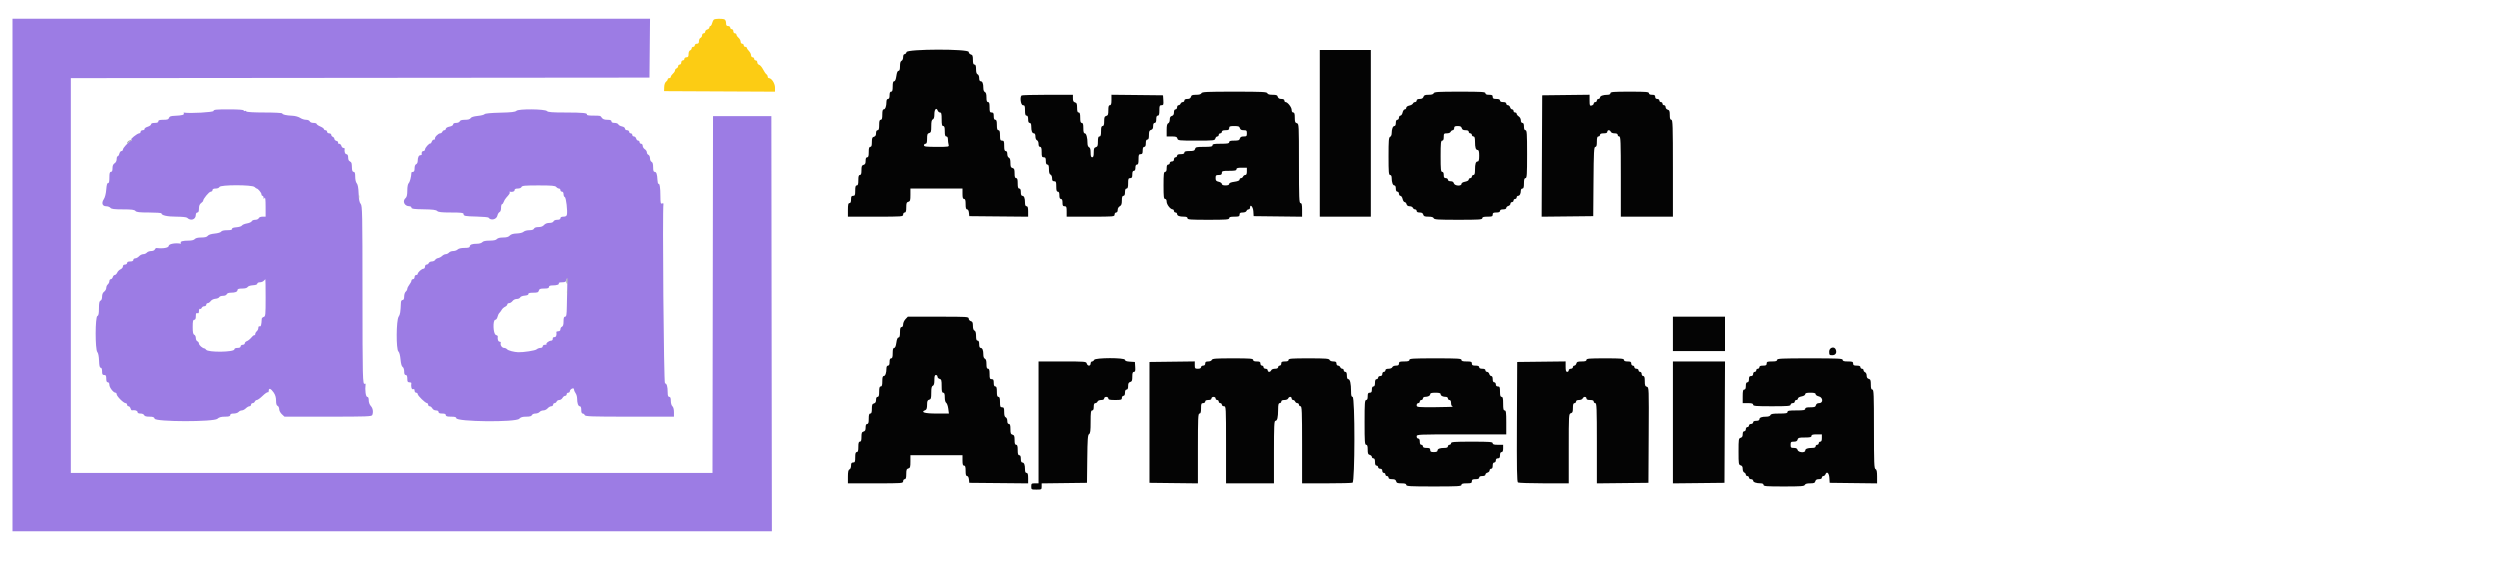<svg id="svg" version="1.1" xmlns="http://www.w3.org/2000/svg" xmlns:xlink="http://www.w3.org/1999/xlink" width="400" height="92.649" viewBox="0, 0, 400,92.649"><g id="svgg"><path id="path0" d="M2.000 44.000 L 2.000 85.000 62.750 85.000 L 123.501 85.000 123.459 51.792 L 123.417 18.583 118.750 18.583 L 114.083 18.583 114.041 47.125 L 113.999 75.667 62.666 75.667 L 11.333 75.667 11.333 44.084 L 11.333 12.501 57.625 12.459 L 103.917 12.417 103.961 7.708 L 104.005 3.000 53.003 3.000 L 2.000 3.000 2.000 44.000 M34.167 17.750 C 34.167 17.964,30.376 18.177,29.446 18.016 C 29.370 18.002,29.353 18.063,29.407 18.151 C 29.538 18.363,29.104 18.480,28.018 18.525 C 27.309 18.554,27.103 18.626,27.040 18.864 C 26.977 19.104,26.793 19.167,26.147 19.167 C 25.535 19.167,25.333 19.229,25.333 19.417 C 25.333 19.591,25.157 19.667,24.750 19.667 C 24.370 19.667,24.167 19.746,24.167 19.893 C 24.167 20.017,23.923 20.192,23.625 20.281 C 23.327 20.371,23.102 20.532,23.125 20.639 C 23.148 20.746,23.017 20.833,22.833 20.833 C 22.648 20.833,22.500 20.944,22.500 21.083 C 22.500 21.221,22.398 21.333,22.273 21.333 C 21.969 21.333,20.723 22.332,21.019 22.338 C 21.184 22.342,21.170 22.390,20.969 22.508 C 20.482 22.791,19.667 23.682,19.667 23.929 C 19.667 24.060,19.562 24.167,19.435 24.167 C 19.307 24.167,19.156 24.354,19.098 24.583 C 19.041 24.813,18.920 25.000,18.830 25.000 C 18.740 25.000,18.667 25.207,18.667 25.460 C 18.667 25.739,18.536 26.002,18.333 26.128 C 18.103 26.272,18.000 26.517,18.000 26.918 C 18.000 27.324,17.924 27.500,17.750 27.500 C 17.558 27.500,17.500 27.713,17.500 28.417 C 17.500 29.061,17.438 29.321,17.292 29.292 C 17.149 29.263,17.057 29.589,17.000 30.333 C 16.950 30.989,16.796 31.594,16.611 31.867 C 16.196 32.479,16.370 33.000,16.991 33.000 C 17.248 33.000,17.553 33.112,17.667 33.250 C 17.828 33.444,18.277 33.500,19.667 33.500 C 21.057 33.500,21.506 33.556,21.667 33.750 C 21.830 33.947,22.297 34.000,23.854 34.000 C 24.943 34.000,25.833 34.063,25.833 34.140 C 25.833 34.459,26.776 34.667,28.225 34.667 C 29.073 34.667,29.844 34.744,29.939 34.839 C 30.509 35.409,31.326 35.136,31.331 34.375 C 31.332 34.154,31.436 34.000,31.583 34.000 C 31.761 34.000,31.833 33.819,31.833 33.370 C 31.833 32.931,31.935 32.667,32.167 32.500 C 32.350 32.368,32.500 32.202,32.500 32.132 C 32.500 31.820,33.445 30.679,33.708 30.673 C 33.869 30.670,34.000 30.554,34.000 30.417 C 34.000 30.249,34.167 30.167,34.505 30.167 C 34.801 30.167,35.050 30.063,35.106 29.917 C 35.248 29.547,40.357 29.547,40.726 29.917 C 40.864 30.054,41.019 30.167,41.071 30.167 C 41.270 30.167,41.833 30.844,41.833 31.083 C 41.833 31.221,41.908 31.333,42.000 31.333 C 42.092 31.333,42.168 31.465,42.169 31.625 C 42.171 31.874,42.195 31.880,42.333 31.667 C 42.444 31.496,42.496 31.931,42.497 33.042 L 42.500 34.667 41.995 34.667 C 41.699 34.667,41.450 34.771,41.394 34.917 C 41.340 35.056,41.092 35.167,40.833 35.167 C 40.578 35.167,40.329 35.272,40.279 35.400 C 40.230 35.528,39.885 35.685,39.512 35.748 C 39.139 35.811,38.777 35.963,38.708 36.086 C 38.639 36.209,38.246 36.334,37.833 36.363 C 37.343 36.398,37.098 36.489,37.125 36.625 C 37.154 36.769,36.913 36.833,36.342 36.833 C 35.821 36.833,35.467 36.917,35.383 37.061 C 35.308 37.188,34.854 37.325,34.347 37.372 C 33.783 37.425,33.370 37.558,33.245 37.728 C 33.107 37.917,32.791 38.000,32.210 38.000 C 31.670 38.000,31.301 38.089,31.167 38.250 C 31.035 38.409,30.667 38.500,30.160 38.500 C 29.248 38.500,28.792 38.632,28.930 38.855 C 28.982 38.939,28.963 38.998,28.887 38.984 C 28.039 38.837,27.000 39.029,27.000 39.333 C 27.000 39.646,26.100 39.808,25.061 39.683 C 24.956 39.671,24.828 39.775,24.774 39.914 C 24.718 40.060,24.472 40.167,24.192 40.167 C 23.926 40.167,23.614 40.279,23.500 40.417 C 23.386 40.554,23.126 40.667,22.922 40.667 C 22.718 40.667,22.416 40.817,22.250 41.000 C 22.084 41.183,21.810 41.333,21.641 41.333 C 21.472 41.333,21.333 41.446,21.333 41.583 C 21.333 41.750,21.167 41.833,20.833 41.833 C 20.500 41.833,20.333 41.917,20.333 42.083 C 20.333 42.222,20.185 42.333,20.000 42.333 C 19.793 42.333,19.667 42.444,19.667 42.627 C 19.667 42.789,19.498 42.995,19.292 43.085 C 19.085 43.176,18.843 43.419,18.752 43.625 C 18.662 43.831,18.486 44.000,18.362 44.000 C 18.237 44.000,18.096 44.150,18.048 44.333 C 18.000 44.517,17.857 44.667,17.731 44.667 C 17.604 44.667,17.500 44.807,17.500 44.980 C 17.500 45.152,17.387 45.386,17.250 45.500 C 17.112 45.614,17.000 45.869,17.000 46.067 C 17.000 46.265,16.850 46.535,16.667 46.667 C 16.449 46.824,16.333 47.098,16.333 47.459 C 16.333 47.795,16.236 48.048,16.083 48.106 C 15.895 48.179,15.833 48.482,15.833 49.333 C 15.833 50.185,15.772 50.488,15.583 50.560 C 15.222 50.699,15.213 55.924,15.573 56.322 C 15.722 56.487,15.827 57.012,15.850 57.710 C 15.876 58.521,15.948 58.833,16.110 58.833 C 16.254 58.833,16.333 59.040,16.333 59.417 C 16.333 59.889,16.397 60.000,16.667 60.000 C 16.937 60.000,17.000 60.111,17.000 60.583 C 17.000 60.991,17.075 61.167,17.250 61.167 C 17.404 61.167,17.500 61.323,17.500 61.575 C 17.500 61.999,18.148 62.833,18.477 62.833 C 18.582 62.833,18.667 62.943,18.667 63.078 C 18.667 63.395,19.771 64.500,20.089 64.500 C 20.223 64.500,20.333 64.612,20.333 64.750 C 20.333 64.887,20.437 65.000,20.564 65.000 C 20.691 65.000,20.834 65.152,20.883 65.338 C 20.932 65.524,21.034 65.665,21.111 65.652 C 21.570 65.571,22.000 65.699,22.000 65.917 C 22.000 66.081,22.165 66.167,22.482 66.167 C 22.757 66.167,23.006 66.274,23.060 66.417 C 23.126 66.587,23.393 66.667,23.900 66.667 C 24.491 66.667,24.665 66.734,24.747 66.991 C 24.911 67.506,34.238 67.519,34.790 67.004 C 35.055 66.758,35.380 66.667,35.993 66.667 C 36.629 66.667,36.833 66.606,36.833 66.417 C 36.833 66.244,37.007 66.167,37.396 66.167 C 37.706 66.167,38.053 66.054,38.167 65.917 C 38.281 65.779,38.515 65.667,38.687 65.667 C 38.859 65.667,39.150 65.517,39.333 65.333 C 39.517 65.150,39.779 65.000,39.917 65.000 C 40.054 65.000,40.167 64.887,40.167 64.750 C 40.167 64.612,40.282 64.500,40.422 64.500 C 40.562 64.500,40.720 64.388,40.773 64.250 C 40.826 64.113,40.973 64.000,41.101 64.000 C 41.229 64.000,41.641 63.701,42.018 63.335 C 42.395 62.969,42.770 62.711,42.852 62.761 C 42.933 62.812,43.000 62.699,43.000 62.510 C 43.000 62.029,43.331 62.152,43.783 62.799 C 44.045 63.174,44.167 63.586,44.167 64.096 C 44.167 64.607,44.246 64.874,44.417 64.940 C 44.554 64.992,44.667 65.225,44.667 65.457 C 44.667 65.695,44.852 66.050,45.092 66.273 L 45.517 66.667 52.491 66.667 C 58.696 66.667,59.475 66.638,59.566 66.403 C 59.759 65.900,59.665 65.317,59.333 64.962 C 59.139 64.753,59.000 64.373,59.000 64.052 C 59.000 63.672,58.922 63.500,58.750 63.500 C 58.521 63.500,58.374 62.380,58.491 61.525 C 58.508 61.401,58.450 61.344,58.362 61.399 C 58.028 61.605,58.003 60.628,57.998 46.958 C 57.993 34.057,57.970 32.910,57.712 32.625 C 57.509 32.401,57.418 31.941,57.381 30.960 C 57.346 30.055,57.247 29.514,57.081 29.331 C 56.936 29.171,56.833 28.734,56.833 28.279 C 56.833 27.698,56.770 27.500,56.583 27.500 C 56.413 27.500,56.327 27.315,56.313 26.917 C 56.281 26.040,56.270 26.000,56.000 25.833 C 55.749 25.678,55.726 25.617,55.688 25.000 C 55.676 24.817,55.554 24.667,55.417 24.667 C 55.202 24.667,55.074 24.251,55.147 23.792 C 55.158 23.723,55.063 23.667,54.936 23.667 C 54.809 23.667,54.666 23.517,54.618 23.333 C 54.570 23.150,54.407 23.000,54.256 23.000 C 54.103 23.000,54.029 22.921,54.090 22.822 C 54.151 22.724,54.043 22.603,53.850 22.553 C 53.658 22.502,53.500 22.355,53.500 22.225 C 53.500 22.096,53.387 21.946,53.250 21.894 C 53.112 21.841,53.000 21.693,53.000 21.566 C 53.000 21.438,52.850 21.333,52.667 21.333 C 52.481 21.333,52.333 21.222,52.333 21.083 C 52.333 20.946,52.221 20.833,52.083 20.833 C 51.946 20.833,51.833 20.755,51.833 20.658 C 51.833 20.562,51.571 20.373,51.250 20.239 C 50.929 20.105,50.667 19.922,50.667 19.831 C 50.667 19.741,50.439 19.667,50.161 19.667 C 49.866 19.667,49.616 19.563,49.560 19.417 C 49.505 19.272,49.255 19.167,48.966 19.167 C 48.692 19.167,48.269 19.030,48.026 18.864 C 47.782 18.697,47.246 18.544,46.833 18.524 C 45.792 18.474,45.167 18.335,45.167 18.153 C 45.167 18.066,43.952 18.000,42.343 18.000 C 40.610 18.000,39.479 17.935,39.415 17.831 C 39.357 17.737,39.240 17.704,39.155 17.757 C 39.070 17.810,39.000 17.774,39.000 17.677 C 39.000 17.560,38.173 17.500,36.583 17.500 C 34.546 17.500,34.167 17.539,34.167 17.750 M82.628 17.729 C 82.441 17.916,81.821 17.987,80.019 18.029 C 78.541 18.063,77.609 18.152,77.535 18.267 C 77.470 18.367,76.972 18.495,76.428 18.549 C 75.789 18.614,75.389 18.740,75.295 18.908 C 75.198 19.082,74.905 19.167,74.403 19.167 C 73.893 19.167,73.626 19.246,73.560 19.417 C 73.506 19.559,73.257 19.667,72.982 19.667 C 72.671 19.667,72.500 19.753,72.500 19.909 C 72.500 20.054,72.266 20.195,71.917 20.261 C 71.583 20.324,71.333 20.469,71.333 20.602 C 71.333 20.729,71.229 20.833,71.101 20.833 C 70.973 20.833,70.826 20.946,70.773 21.083 C 70.720 21.221,70.565 21.333,70.428 21.333 C 70.121 21.333,69.479 21.998,69.599 22.192 C 69.647 22.270,69.574 22.333,69.438 22.333 C 69.301 22.333,69.142 22.482,69.084 22.663 C 69.027 22.845,68.928 22.976,68.865 22.955 C 68.677 22.892,68.000 23.646,68.000 23.917 C 68.000 24.054,67.887 24.167,67.750 24.167 C 67.525 24.167,67.426 24.365,67.480 24.708 C 67.491 24.777,67.396 24.833,67.268 24.833 C 66.998 24.833,66.833 25.189,66.833 25.769 C 66.833 25.993,66.721 26.220,66.583 26.273 C 66.429 26.332,66.333 26.586,66.333 26.934 C 66.333 27.326,66.256 27.500,66.083 27.500 C 65.946 27.500,65.831 27.556,65.827 27.625 C 65.793 28.304,65.588 29.103,65.399 29.291 C 65.254 29.437,65.167 29.886,65.167 30.491 C 65.167 31.148,65.086 31.526,64.917 31.667 C 64.318 32.163,64.693 33.000,65.514 33.000 C 65.689 33.000,65.833 33.104,65.833 33.231 C 65.833 33.414,66.242 33.468,67.770 33.489 C 69.213 33.509,69.768 33.578,69.948 33.758 C 70.133 33.943,70.663 34.000,72.179 34.000 C 73.767 34.000,74.167 34.047,74.167 34.232 C 74.167 34.564,74.377 34.605,76.332 34.653 C 77.294 34.676,78.119 34.752,78.166 34.821 C 78.514 35.338,79.446 35.128,79.583 34.500 C 79.640 34.240,79.795 33.986,79.927 33.936 C 80.073 33.880,80.167 33.614,80.167 33.255 C 80.167 32.932,80.237 32.667,80.322 32.667 C 80.408 32.667,80.527 32.509,80.589 32.317 C 80.650 32.124,80.823 31.830,80.975 31.662 C 81.539 31.037,81.644 30.866,81.532 30.754 C 81.468 30.691,81.492 30.654,81.583 30.673 C 82.004 30.757,82.333 30.645,82.333 30.417 C 82.333 30.249,82.501 30.167,82.839 30.167 C 83.134 30.167,83.384 30.063,83.440 29.917 C 83.519 29.709,83.981 29.667,86.164 29.667 C 88.297 29.667,88.832 29.714,89.000 29.917 C 89.114 30.054,89.311 30.167,89.437 30.167 C 89.563 30.167,89.667 30.279,89.667 30.417 C 89.667 30.554,89.779 30.667,89.917 30.667 C 90.070 30.667,90.167 30.823,90.167 31.069 C 90.167 31.291,90.259 31.503,90.371 31.540 C 90.580 31.610,90.835 33.815,90.699 34.375 C 90.652 34.569,90.467 34.667,90.147 34.667 C 89.831 34.667,89.667 34.752,89.667 34.917 C 89.667 35.084,89.499 35.167,89.161 35.167 C 88.866 35.167,88.616 35.271,88.560 35.417 C 88.501 35.571,88.248 35.667,87.897 35.667 C 87.536 35.667,87.226 35.788,87.045 36.000 C 86.855 36.221,86.553 36.333,86.147 36.333 C 85.757 36.333,85.501 36.424,85.440 36.583 C 85.377 36.747,85.117 36.833,84.684 36.833 C 84.321 36.833,83.913 36.944,83.777 37.080 C 83.635 37.222,83.173 37.339,82.684 37.356 C 82.102 37.377,81.751 37.482,81.559 37.693 C 81.364 37.909,81.047 38.000,80.495 38.000 C 79.998 38.000,79.631 38.092,79.500 38.250 C 79.360 38.419,78.983 38.500,78.333 38.500 C 77.684 38.500,77.307 38.581,77.167 38.750 C 77.049 38.892,76.686 39.000,76.327 39.000 C 75.532 39.000,75.167 39.137,75.167 39.434 C 75.167 39.602,74.933 39.667,74.321 39.667 C 73.792 39.667,73.383 39.760,73.226 39.917 C 73.089 40.054,72.766 40.167,72.509 40.167 C 72.251 40.167,71.947 40.279,71.833 40.417 C 71.719 40.554,71.490 40.667,71.325 40.667 C 71.159 40.667,70.896 40.795,70.739 40.952 C 70.582 41.108,70.297 41.260,70.106 41.290 C 69.915 41.319,69.696 41.453,69.621 41.588 C 69.545 41.723,69.308 41.833,69.093 41.833 C 68.878 41.833,68.659 41.946,68.606 42.083 C 68.554 42.221,68.396 42.333,68.255 42.333 C 68.111 42.333,68.000 42.478,68.000 42.667 C 68.000 42.852,67.889 43.000,67.750 43.000 C 67.469 43.000,66.833 43.578,66.833 43.833 C 66.833 43.925,66.721 44.000,66.583 44.000 C 66.444 44.000,66.333 44.148,66.333 44.333 C 66.333 44.519,66.222 44.667,66.083 44.667 C 65.946 44.667,65.833 44.769,65.833 44.894 C 65.833 45.019,65.683 45.312,65.500 45.545 C 65.317 45.779,65.167 46.079,65.167 46.214 C 65.167 46.349,65.054 46.553,64.917 46.667 C 64.779 46.781,64.667 47.127,64.667 47.437 C 64.667 47.826,64.590 48.000,64.417 48.000 C 64.273 48.000,64.160 48.160,64.151 48.375 C 64.082 49.964,64.024 50.326,63.779 50.677 C 63.393 51.227,63.363 55.942,63.743 56.232 C 63.889 56.343,64.024 56.846,64.083 57.497 C 64.145 58.189,64.268 58.627,64.423 58.714 C 64.563 58.792,64.667 59.094,64.667 59.425 C 64.667 59.825,64.743 60.000,64.917 60.000 C 65.091 60.000,65.167 60.176,65.167 60.583 C 65.167 61.056,65.230 61.167,65.500 61.167 C 65.683 61.167,65.824 61.223,65.814 61.292 C 65.723 61.865,65.859 62.359,66.083 62.273 C 66.253 62.208,66.333 62.282,66.333 62.505 C 66.333 62.686,66.446 62.833,66.583 62.833 C 66.721 62.833,66.833 62.934,66.833 63.057 C 66.833 63.311,68.063 64.500,68.326 64.500 C 68.422 64.500,68.500 64.612,68.500 64.750 C 68.500 64.887,68.610 65.000,68.744 65.000 C 68.878 65.000,69.069 65.150,69.167 65.333 C 69.271 65.528,69.516 65.667,69.756 65.667 C 70.010 65.667,70.167 65.762,70.167 65.917 C 70.167 66.091,70.343 66.167,70.750 66.167 C 71.157 66.167,71.333 66.242,71.333 66.417 C 71.333 66.606,71.537 66.667,72.167 66.667 C 72.768 66.667,73.000 66.731,73.000 66.899 C 73.000 67.494,82.549 67.590,83.083 67.000 C 83.306 66.753,83.597 66.667,84.198 66.667 C 84.766 66.667,85.039 66.592,85.106 66.417 C 85.160 66.278,85.407 66.167,85.664 66.167 C 85.918 66.167,86.219 66.054,86.333 65.917 C 86.447 65.779,86.720 65.667,86.939 65.667 C 87.158 65.667,87.465 65.517,87.622 65.333 C 87.779 65.150,88.041 65.000,88.204 65.000 C 88.367 65.000,88.500 64.887,88.500 64.750 C 88.500 64.612,88.604 64.500,88.732 64.500 C 88.860 64.500,89.008 64.387,89.060 64.250 C 89.113 64.112,89.306 64.000,89.489 64.000 C 89.672 64.000,89.902 63.850,90.000 63.667 C 90.098 63.483,90.288 63.333,90.423 63.333 C 90.557 63.333,90.667 63.221,90.667 63.083 C 90.667 62.946,90.779 62.833,90.917 62.833 C 91.054 62.833,91.167 62.739,91.167 62.623 C 91.167 62.263,91.832 61.934,91.839 62.290 C 91.842 62.451,91.954 62.729,92.089 62.907 C 92.223 63.085,92.334 63.460,92.336 63.740 C 92.339 64.502,92.510 65.000,92.769 65.000 C 92.922 65.000,93.000 65.198,93.000 65.583 C 93.000 65.971,93.078 66.167,93.232 66.167 C 93.360 66.167,93.508 66.279,93.560 66.417 C 93.643 66.633,94.598 66.667,100.745 66.667 L 107.833 66.667 107.833 65.937 C 107.833 65.492,107.736 65.127,107.583 65.000 C 107.440 64.881,107.333 64.517,107.333 64.146 C 107.333 63.683,107.263 63.500,107.083 63.500 C 106.901 63.500,106.833 63.309,106.831 62.792 C 106.828 61.842,106.677 61.333,106.397 61.333 C 106.205 61.333,105.970 33.609,106.154 32.605 C 106.168 32.525,106.065 32.503,105.923 32.558 C 105.706 32.641,105.666 32.459,105.664 31.370 C 105.662 30.024,105.543 29.287,105.346 29.409 C 105.283 29.448,105.214 29.166,105.193 28.782 C 105.142 27.836,105.023 27.500,104.739 27.500 C 104.567 27.500,104.500 27.289,104.500 26.745 C 104.500 26.227,104.421 25.959,104.250 25.894 C 104.111 25.840,104.000 25.592,104.000 25.333 C 104.000 25.074,103.889 24.827,103.750 24.773 C 103.612 24.720,103.500 24.543,103.500 24.379 C 103.500 24.214,103.350 23.987,103.167 23.872 C 102.983 23.758,102.833 23.514,102.833 23.332 C 102.833 23.148,102.722 23.000,102.583 23.000 C 102.446 23.000,102.333 22.887,102.333 22.750 C 102.333 22.613,102.230 22.500,102.103 22.500 C 101.976 22.500,101.833 22.350,101.785 22.167 C 101.737 21.983,101.578 21.833,101.432 21.833 C 101.286 21.833,101.167 21.721,101.167 21.583 C 101.167 21.446,101.054 21.333,100.917 21.333 C 100.779 21.333,100.667 21.221,100.667 21.083 C 100.667 20.944,100.519 20.833,100.333 20.833 C 100.146 20.833,100.000 20.722,100.000 20.579 C 100.000 20.431,99.795 20.284,99.511 20.227 C 99.242 20.173,98.981 20.025,98.933 19.898 C 98.884 19.771,98.616 19.667,98.339 19.667 C 98.001 19.667,97.833 19.584,97.833 19.417 C 97.833 19.237,97.649 19.167,97.176 19.167 C 96.724 19.167,96.451 19.070,96.301 18.856 C 96.043 18.487,96.097 18.500,94.823 18.500 C 94.268 18.500,93.855 18.434,93.905 18.352 C 94.070 18.085,93.285 18.005,90.479 18.002 C 88.365 18.001,87.663 17.947,87.522 17.776 C 87.238 17.435,82.964 17.393,82.628 17.729 M90.759 45.958 C 90.738 46.760,90.709 48.148,90.694 49.042 C 90.672 50.363,90.620 50.667,90.417 50.667 C 90.231 50.667,90.167 50.862,90.167 51.422 C 90.167 51.939,90.088 52.207,89.917 52.273 C 89.779 52.326,89.667 52.511,89.667 52.684 C 89.667 52.889,89.549 53.000,89.333 53.000 C 89.150 53.000,89.009 53.056,89.020 53.125 C 89.098 53.620,88.968 53.960,88.708 53.940 C 88.525 53.925,88.425 54.025,88.440 54.208 C 88.453 54.375,88.346 54.502,88.190 54.505 C 87.844 54.512,87.303 54.914,87.447 55.058 C 87.507 55.118,87.393 55.167,87.194 55.167 C 86.985 55.167,86.833 55.271,86.833 55.417 C 86.833 55.562,86.682 55.667,86.471 55.667 C 86.272 55.667,85.991 55.773,85.846 55.903 C 85.636 56.092,83.745 56.385,82.917 56.357 C 82.261 56.335,81.307 56.085,81.149 55.895 C 81.044 55.769,80.821 55.667,80.652 55.667 C 80.314 55.667,80.002 55.203,80.120 54.875 C 80.161 54.760,80.076 54.667,79.931 54.667 C 79.704 54.667,79.576 54.279,79.644 53.802 C 79.653 53.739,79.511 53.640,79.330 53.582 C 78.898 53.445,78.820 51.167,79.247 51.167 C 79.383 51.167,79.542 50.960,79.600 50.708 C 79.659 50.456,79.791 50.173,79.895 50.079 C 79.999 49.986,80.164 49.761,80.264 49.579 C 80.363 49.398,80.607 49.176,80.805 49.085 C 81.004 48.995,81.167 48.826,81.167 48.710 C 81.167 48.595,81.300 48.500,81.463 48.500 C 81.626 48.500,81.868 48.350,82.000 48.167 C 82.137 47.976,82.431 47.833,82.686 47.833 C 82.931 47.833,83.172 47.726,83.223 47.594 C 83.275 47.459,83.591 47.332,83.949 47.302 C 84.347 47.269,84.568 47.172,84.542 47.042 C 84.513 46.898,84.752 46.833,85.314 46.833 C 85.988 46.833,86.143 46.776,86.215 46.500 C 86.286 46.228,86.442 46.167,87.068 46.167 C 87.637 46.167,87.833 46.103,87.833 45.917 C 87.833 45.743,88.008 45.667,88.403 45.667 C 89.099 45.667,89.530 45.516,89.406 45.316 C 89.355 45.234,89.588 45.167,89.922 45.167 C 90.391 45.167,90.551 45.090,90.618 44.833 C 90.771 44.251,90.797 44.463,90.759 45.958 M42.500 47.647 C 42.500 50.397,42.476 50.634,42.194 50.708 C 42.026 50.752,41.884 50.892,41.878 51.019 C 41.833 51.978,41.747 52.290,41.549 52.214 C 41.417 52.163,41.333 52.259,41.333 52.462 C 41.333 52.644,41.221 52.886,41.083 53.000 C 40.946 53.114,40.833 53.323,40.833 53.465 C 40.833 53.606,40.787 53.676,40.731 53.620 C 40.675 53.564,40.447 53.735,40.224 54.000 C 40.001 54.265,39.672 54.529,39.493 54.586 C 39.313 54.643,39.167 54.797,39.167 54.928 C 39.167 55.059,39.017 55.167,38.833 55.167 C 38.648 55.167,38.500 55.278,38.500 55.417 C 38.500 55.583,38.333 55.667,38.000 55.667 C 37.689 55.667,37.500 55.753,37.500 55.894 C 37.500 56.358,33.253 56.410,32.969 55.950 C 32.901 55.840,32.787 55.747,32.714 55.744 C 32.407 55.730,31.833 55.231,31.833 54.978 C 31.833 54.826,31.721 54.659,31.583 54.606 C 31.446 54.554,31.333 54.318,31.333 54.083 C 31.333 53.848,31.221 53.613,31.083 53.560 C 30.895 53.488,30.833 53.183,30.833 52.316 C 30.833 51.405,30.885 51.167,31.083 51.167 C 31.258 51.167,31.333 50.991,31.333 50.589 C 31.333 50.143,31.391 50.032,31.583 50.106 C 31.767 50.177,31.833 50.084,31.833 49.758 C 31.833 49.502,31.905 49.358,32.001 49.417 C 32.093 49.474,32.214 49.404,32.269 49.261 C 32.324 49.117,32.511 49.000,32.684 49.000 C 32.858 49.000,33.000 48.887,33.000 48.750 C 33.000 48.612,33.108 48.500,33.241 48.500 C 33.373 48.500,33.585 48.352,33.711 48.172 C 33.842 47.985,34.168 47.826,34.466 47.803 C 34.755 47.781,35.028 47.666,35.074 47.548 C 35.119 47.430,35.386 47.333,35.667 47.333 C 35.967 47.333,36.217 47.230,36.273 47.083 C 36.332 46.931,36.584 46.833,36.921 46.833 C 37.638 46.833,38.000 46.688,38.000 46.399 C 38.000 46.235,38.219 46.167,38.742 46.167 C 39.215 46.167,39.532 46.080,39.618 45.926 C 39.696 45.787,40.054 45.667,40.460 45.643 C 40.909 45.617,41.167 45.522,41.167 45.384 C 41.167 45.264,41.351 45.167,41.577 45.167 C 41.802 45.167,42.084 45.057,42.202 44.923 C 42.320 44.789,42.435 44.676,42.458 44.673 C 42.481 44.670,42.500 46.008,42.500 47.647 " stroke="none" fill="#9c7ce4" fill-rule="evenodd"></path><path id="path1" d="M145.048 8.333 C 145.000 8.517,144.857 8.667,144.731 8.667 C 144.587 8.667,144.500 8.849,144.500 9.149 C 144.500 9.424,144.393 9.672,144.250 9.727 C 144.079 9.793,144.000 10.061,144.000 10.578 C 144.000 11.116,143.933 11.333,143.766 11.333 C 143.611 11.333,143.492 11.616,143.417 12.167 C 143.341 12.717,143.223 13.000,143.068 13.000 C 142.898 13.000,142.833 13.228,142.833 13.833 C 142.833 14.463,142.772 14.667,142.583 14.667 C 142.409 14.667,142.333 14.843,142.333 15.250 C 142.333 15.657,142.258 15.833,142.083 15.833 C 141.922 15.833,141.833 15.996,141.831 16.292 C 141.828 17.005,141.650 17.500,141.397 17.500 C 141.232 17.500,141.167 17.735,141.167 18.333 C 141.167 18.963,141.106 19.167,140.917 19.167 C 140.728 19.167,140.667 19.370,140.667 20.000 C 140.667 20.630,140.606 20.833,140.417 20.833 C 140.252 20.833,140.167 20.998,140.167 21.314 C 140.167 21.654,140.069 21.820,139.833 21.882 C 139.561 21.953,139.500 22.109,139.500 22.734 C 139.500 23.304,139.436 23.500,139.250 23.500 C 139.061 23.500,139.000 23.704,139.000 24.333 C 139.000 24.963,138.939 25.167,138.750 25.167 C 138.577 25.167,138.500 25.340,138.500 25.731 C 138.500 26.154,138.417 26.316,138.167 26.382 C 137.894 26.453,137.833 26.609,137.833 27.234 C 137.833 27.804,137.769 28.000,137.583 28.000 C 137.394 28.000,137.333 28.204,137.333 28.833 C 137.333 29.463,137.272 29.667,137.083 29.667 C 136.894 29.667,136.833 29.870,136.833 30.500 C 136.833 31.222,136.789 31.333,136.500 31.333 C 136.230 31.333,136.167 31.444,136.167 31.917 C 136.167 32.324,136.091 32.500,135.917 32.500 C 135.720 32.500,135.667 32.731,135.667 33.583 L 135.667 34.667 140.083 34.667 C 144.389 34.667,144.500 34.658,144.500 34.333 C 144.500 34.148,144.611 34.000,144.750 34.000 C 144.938 34.000,145.000 33.798,145.000 33.186 C 145.000 32.512,145.057 32.357,145.333 32.285 C 145.621 32.210,145.667 32.058,145.667 31.182 L 145.667 30.167 149.833 30.167 L 154.000 30.167 154.000 31.000 C 154.000 31.630,154.061 31.833,154.250 31.833 C 154.439 31.833,154.500 32.037,154.500 32.667 C 154.500 33.280,154.563 33.500,154.739 33.500 C 154.888 33.500,154.999 33.706,155.031 34.042 L 155.083 34.583 159.792 34.628 L 164.500 34.672 164.500 33.836 C 164.500 33.204,164.439 33.000,164.250 33.000 C 164.077 33.000,164.000 32.826,164.000 32.430 C 164.000 31.696,163.856 31.333,163.566 31.333 C 163.411 31.333,163.333 31.137,163.333 30.750 C 163.333 30.343,163.258 30.167,163.083 30.167 C 162.894 30.167,162.833 29.963,162.833 29.333 C 162.833 28.704,162.772 28.500,162.583 28.500 C 162.397 28.500,162.333 28.304,162.333 27.734 C 162.333 27.109,162.272 26.953,162.000 26.882 C 161.730 26.811,161.667 26.654,161.667 26.059 C 161.667 25.558,161.587 25.292,161.417 25.227 C 161.274 25.172,161.167 24.924,161.167 24.649 C 161.167 24.331,161.081 24.167,160.917 24.167 C 160.728 24.167,160.667 23.963,160.667 23.333 C 160.667 22.611,160.622 22.500,160.333 22.500 C 160.044 22.500,160.000 22.389,160.000 21.667 C 160.000 21.037,159.939 20.833,159.750 20.833 C 159.561 20.833,159.500 20.630,159.500 20.000 C 159.500 19.370,159.439 19.167,159.250 19.167 C 159.075 19.167,159.000 18.991,159.000 18.583 C 159.000 18.111,158.937 18.000,158.667 18.000 C 158.378 18.000,158.333 17.889,158.333 17.167 C 158.333 16.537,158.272 16.333,158.083 16.333 C 157.898 16.333,157.833 16.138,157.833 15.578 C 157.833 15.061,157.755 14.793,157.583 14.727 C 157.431 14.668,157.333 14.416,157.333 14.079 C 157.333 13.362,157.188 13.000,156.899 13.000 C 156.751 13.000,156.667 12.816,156.667 12.495 C 156.667 12.199,156.563 11.950,156.417 11.894 C 156.247 11.828,156.167 11.563,156.167 11.066 C 156.167 10.526,156.101 10.333,155.917 10.333 C 155.731 10.333,155.667 10.137,155.667 9.568 C 155.667 8.942,155.606 8.786,155.333 8.715 C 155.149 8.667,155.000 8.488,155.000 8.314 C 155.000 7.808,145.181 7.827,145.048 8.333 M211.167 21.333 L 211.167 34.667 215.250 34.667 L 219.333 34.667 219.333 21.333 L 219.333 8.000 215.250 8.000 L 211.167 8.000 211.167 21.333 M192.227 14.917 C 192.161 15.087,191.894 15.167,191.383 15.167 C 190.776 15.167,190.619 15.229,190.548 15.500 C 190.487 15.736,190.321 15.833,189.981 15.833 C 189.665 15.833,189.500 15.919,189.500 16.083 C 189.500 16.221,189.385 16.333,189.245 16.333 C 189.104 16.333,188.946 16.446,188.894 16.583 C 188.841 16.721,188.693 16.833,188.566 16.833 C 188.438 16.833,188.333 16.983,188.333 17.167 C 188.333 17.352,188.222 17.500,188.083 17.500 C 187.919 17.500,187.833 17.665,187.833 17.981 C 187.833 18.321,187.736 18.487,187.500 18.548 C 187.261 18.611,187.167 18.776,187.167 19.133 C 187.167 19.422,187.062 19.671,186.917 19.727 C 186.733 19.798,186.667 20.088,186.667 20.828 L 186.667 21.833 187.481 21.833 C 188.154 21.833,188.309 21.891,188.382 22.167 C 188.465 22.484,188.609 22.500,191.417 22.500 C 194.224 22.500,194.369 22.484,194.452 22.167 C 194.500 21.983,194.643 21.833,194.769 21.833 C 194.896 21.833,195.000 21.721,195.000 21.583 C 195.000 21.446,195.112 21.333,195.250 21.333 C 195.387 21.333,195.500 21.221,195.500 21.083 C 195.500 20.909,195.676 20.833,196.083 20.833 C 196.556 20.833,196.667 20.770,196.667 20.500 C 196.667 20.212,196.778 20.167,197.481 20.167 C 198.154 20.167,198.309 20.224,198.382 20.500 C 198.445 20.743,198.609 20.833,198.984 20.833 C 199.446 20.833,199.500 20.886,199.500 21.333 C 199.500 21.781,199.446 21.833,198.984 21.833 C 198.609 21.833,198.445 21.924,198.382 22.167 C 198.309 22.443,198.154 22.500,197.481 22.500 C 196.868 22.500,196.667 22.562,196.667 22.750 C 196.667 22.951,196.407 23.000,195.333 23.000 C 194.259 23.000,194.000 23.049,194.000 23.250 C 194.000 23.452,193.739 23.500,192.651 23.500 C 191.442 23.500,191.293 23.535,191.215 23.833 C 191.143 24.109,190.988 24.167,190.314 24.167 C 189.702 24.167,189.500 24.229,189.500 24.417 C 189.500 24.591,189.324 24.667,188.917 24.667 C 188.509 24.667,188.333 24.742,188.333 24.917 C 188.333 25.054,188.221 25.167,188.083 25.167 C 187.944 25.167,187.833 25.315,187.833 25.500 C 187.833 25.722,187.722 25.833,187.500 25.833 C 187.315 25.833,187.167 25.944,187.167 26.083 C 187.167 26.221,187.054 26.333,186.917 26.333 C 186.742 26.333,186.667 26.509,186.667 26.917 C 186.667 27.324,186.591 27.500,186.417 27.500 C 186.207 27.500,186.167 27.852,186.167 29.667 C 186.167 31.481,186.207 31.833,186.417 31.833 C 186.575 31.833,186.667 31.993,186.667 32.268 C 186.667 32.723,187.266 33.492,187.625 33.497 C 187.740 33.499,187.833 33.612,187.833 33.750 C 187.833 33.887,187.946 34.000,188.083 34.000 C 188.221 34.000,188.333 34.104,188.333 34.232 C 188.333 34.523,188.696 34.667,189.430 34.667 C 189.826 34.667,190.000 34.743,190.000 34.917 C 190.000 35.131,190.481 35.167,193.333 35.167 C 196.185 35.167,196.667 35.131,196.667 34.917 C 196.667 34.728,196.870 34.667,197.500 34.667 C 198.222 34.667,198.333 34.622,198.333 34.333 C 198.333 34.073,198.444 34.000,198.839 34.000 C 199.134 34.000,199.384 33.896,199.440 33.750 C 199.492 33.612,199.640 33.500,199.768 33.500 C 199.896 33.500,200.000 33.387,200.000 33.250 C 200.000 32.561,200.485 33.055,200.533 33.792 L 200.583 34.583 204.458 34.628 L 208.333 34.673 208.333 33.586 C 208.333 32.732,208.280 32.500,208.083 32.500 C 207.865 32.500,207.833 31.683,207.833 26.151 C 207.833 19.942,207.826 19.800,207.500 19.715 C 207.224 19.643,207.167 19.488,207.167 18.814 C 207.167 18.202,207.105 18.000,206.917 18.000 C 206.763 18.000,206.667 17.844,206.667 17.592 C 206.667 17.167,206.019 16.333,205.689 16.333 C 205.585 16.333,205.500 16.221,205.500 16.083 C 205.500 15.919,205.335 15.833,205.019 15.833 C 204.679 15.833,204.513 15.736,204.452 15.500 C 204.381 15.229,204.224 15.167,203.617 15.167 C 203.106 15.167,202.839 15.087,202.773 14.917 C 202.691 14.702,201.948 14.667,197.500 14.667 C 193.052 14.667,192.309 14.702,192.227 14.917 M229.394 14.917 C 229.329 15.086,229.064 15.167,228.577 15.167 C 228.002 15.167,227.834 15.234,227.750 15.500 C 227.676 15.734,227.498 15.833,227.155 15.833 C 226.832 15.833,226.667 15.918,226.667 16.083 C 226.667 16.221,226.552 16.333,226.411 16.333 C 226.271 16.333,226.116 16.437,226.067 16.565 C 226.019 16.692,225.758 16.840,225.489 16.894 C 225.205 16.951,225.000 17.098,225.000 17.246 C 225.000 17.386,224.893 17.500,224.763 17.500 C 224.633 17.500,224.477 17.725,224.417 18.000 C 224.356 18.275,224.200 18.500,224.070 18.500 C 223.940 18.500,223.833 18.650,223.833 18.833 C 223.833 19.019,223.722 19.167,223.583 19.167 C 223.417 19.167,223.333 19.333,223.333 19.667 C 223.333 19.981,223.248 20.167,223.103 20.167 C 222.852 20.167,222.673 20.660,222.669 21.357 C 222.668 21.599,222.554 21.841,222.417 21.894 C 222.207 21.974,222.167 22.477,222.167 24.995 C 222.167 27.555,222.204 28.000,222.417 28.000 C 222.578 28.000,222.667 28.163,222.669 28.458 C 222.672 29.172,222.850 29.667,223.103 29.667 C 223.248 29.667,223.333 29.852,223.333 30.167 C 223.333 30.500,223.417 30.667,223.583 30.667 C 223.722 30.667,223.833 30.815,223.833 31.000 C 223.833 31.183,223.940 31.333,224.070 31.333 C 224.200 31.333,224.356 31.558,224.417 31.833 C 224.477 32.108,224.624 32.333,224.744 32.333 C 224.863 32.333,225.000 32.483,225.048 32.667 C 225.106 32.887,225.276 33.000,225.550 33.000 C 225.778 33.000,226.008 33.112,226.060 33.250 C 226.113 33.387,226.271 33.500,226.411 33.500 C 226.552 33.500,226.667 33.612,226.667 33.750 C 226.667 33.914,226.831 34.000,227.147 34.000 C 227.488 34.000,227.653 34.097,227.715 34.333 C 227.786 34.604,227.942 34.667,228.550 34.667 C 229.061 34.667,229.328 34.746,229.394 34.917 C 229.475 35.129,230.070 35.167,233.328 35.167 C 236.629 35.167,237.167 35.132,237.167 34.917 C 237.167 34.728,237.370 34.667,238.000 34.667 C 238.722 34.667,238.833 34.622,238.833 34.333 C 238.833 34.063,238.944 34.000,239.417 34.000 C 239.824 34.000,240.000 33.925,240.000 33.750 C 240.000 33.583,240.167 33.500,240.500 33.500 C 240.815 33.500,241.000 33.415,241.000 33.269 C 241.000 33.143,241.150 33.000,241.333 32.952 C 241.517 32.904,241.667 32.745,241.667 32.599 C 241.667 32.453,241.779 32.333,241.917 32.333 C 242.054 32.333,242.167 32.221,242.167 32.083 C 242.167 31.946,242.279 31.833,242.417 31.833 C 242.554 31.833,242.667 31.721,242.667 31.583 C 242.667 31.446,242.771 31.333,242.899 31.333 C 243.154 31.333,243.333 30.983,243.333 30.486 C 243.333 30.311,243.446 30.167,243.583 30.167 C 243.772 30.167,243.833 29.963,243.833 29.333 C 243.833 28.704,243.894 28.500,244.083 28.500 C 244.298 28.500,244.333 27.963,244.333 24.667 C 244.333 21.370,244.298 20.833,244.083 20.833 C 243.909 20.833,243.833 20.657,243.833 20.250 C 243.833 19.843,243.758 19.667,243.583 19.667 C 243.428 19.667,243.333 19.509,243.333 19.251 C 243.333 19.017,243.188 18.746,243.000 18.628 C 242.817 18.513,242.667 18.325,242.667 18.210 C 242.667 18.094,242.554 18.000,242.417 18.000 C 242.279 18.000,242.167 17.887,242.167 17.750 C 242.167 17.612,242.063 17.500,241.936 17.500 C 241.809 17.500,241.666 17.350,241.618 17.167 C 241.570 16.983,241.412 16.833,241.266 16.833 C 241.120 16.833,241.000 16.721,241.000 16.583 C 241.000 16.417,240.833 16.333,240.500 16.333 C 240.167 16.333,240.000 16.250,240.000 16.083 C 240.000 15.909,239.824 15.833,239.417 15.833 C 238.944 15.833,238.833 15.770,238.833 15.500 C 238.833 15.230,238.722 15.167,238.250 15.167 C 237.843 15.167,237.667 15.091,237.667 14.917 C 237.667 14.701,237.101 14.667,233.578 14.667 C 230.098 14.667,229.475 14.704,229.394 14.917 M257.667 14.917 C 257.667 15.078,257.504 15.167,257.208 15.169 C 256.495 15.172,256.000 15.350,256.000 15.603 C 256.000 15.730,255.887 15.833,255.750 15.833 C 255.612 15.833,255.500 15.946,255.500 16.083 C 255.500 16.221,255.387 16.333,255.250 16.333 C 255.112 16.333,255.000 16.437,255.000 16.564 C 255.000 16.691,254.850 16.834,254.667 16.882 C 254.364 16.961,254.333 16.887,254.333 16.065 L 254.333 15.160 250.542 15.205 L 246.750 15.250 246.707 24.961 L 246.664 34.672 250.790 34.628 L 254.917 34.583 254.961 29.042 C 254.998 24.269,255.039 23.500,255.252 23.500 C 255.438 23.500,255.500 23.293,255.500 22.667 C 255.500 22.037,255.561 21.833,255.750 21.833 C 255.887 21.833,256.000 21.721,256.000 21.583 C 256.000 21.409,256.176 21.333,256.583 21.333 C 256.991 21.333,257.167 21.258,257.167 21.083 C 257.167 20.946,257.271 20.833,257.399 20.833 C 257.527 20.833,257.674 20.946,257.727 21.083 C 257.783 21.229,258.033 21.333,258.328 21.333 C 258.666 21.333,258.833 21.416,258.833 21.583 C 258.833 21.721,258.946 21.833,259.083 21.833 C 259.301 21.833,259.333 22.657,259.333 28.250 L 259.333 34.667 263.500 34.667 L 267.667 34.667 267.667 26.917 C 267.667 20.139,267.635 19.167,267.417 19.167 C 267.231 19.167,267.167 18.970,267.167 18.401 C 267.167 17.776,267.106 17.620,266.833 17.548 C 266.649 17.500,266.500 17.321,266.500 17.147 C 266.500 16.975,266.387 16.833,266.250 16.833 C 266.112 16.833,266.000 16.721,266.000 16.583 C 266.000 16.446,265.887 16.333,265.750 16.333 C 265.612 16.333,265.500 16.221,265.500 16.083 C 265.500 15.944,265.352 15.833,265.167 15.833 C 264.944 15.833,264.833 15.722,264.833 15.500 C 264.833 15.241,264.722 15.167,264.333 15.167 C 264.000 15.167,263.833 15.083,263.833 14.917 C 263.833 14.703,263.380 14.667,260.750 14.667 C 258.120 14.667,257.667 14.703,257.667 14.917 M163.444 15.278 C 163.151 15.571,163.331 16.833,163.667 16.833 C 163.956 16.833,164.000 16.944,164.000 17.667 C 164.000 18.296,164.061 18.500,164.250 18.500 C 164.425 18.500,164.500 18.676,164.500 19.083 C 164.500 19.491,164.575 19.667,164.750 19.667 C 164.923 19.667,165.000 19.841,165.000 20.236 C 165.000 20.971,165.144 21.333,165.434 21.333 C 165.582 21.333,165.667 21.518,165.667 21.839 C 165.667 22.134,165.771 22.384,165.917 22.440 C 166.059 22.494,166.167 22.743,166.167 23.018 C 166.167 23.335,166.252 23.500,166.417 23.500 C 166.606 23.500,166.667 23.704,166.667 24.333 C 166.667 25.056,166.711 25.167,167.000 25.167 C 167.270 25.167,167.333 25.278,167.333 25.750 C 167.333 26.157,167.409 26.333,167.583 26.333 C 167.769 26.333,167.833 26.528,167.833 27.089 C 167.833 27.606,167.912 27.874,168.083 27.940 C 168.226 27.994,168.333 28.243,168.333 28.518 C 168.333 28.889,168.410 29.000,168.667 29.000 C 168.956 29.000,169.000 29.111,169.000 29.833 C 169.000 30.463,169.061 30.667,169.250 30.667 C 169.425 30.667,169.500 30.843,169.500 31.250 C 169.500 31.657,169.575 31.833,169.750 31.833 C 169.925 31.833,170.000 32.009,170.000 32.417 C 170.000 32.889,170.063 33.000,170.333 33.000 C 170.622 33.000,170.667 33.111,170.667 33.833 L 170.667 34.667 174.500 34.667 C 178.222 34.667,178.333 34.657,178.333 34.333 C 178.333 34.148,178.444 34.000,178.583 34.000 C 178.738 34.000,178.833 33.843,178.833 33.589 C 178.833 33.349,178.972 33.104,179.167 33.000 C 179.424 32.862,179.500 32.651,179.500 32.077 C 179.500 31.527,179.565 31.333,179.750 31.333 C 179.925 31.333,180.000 31.157,180.000 30.750 C 180.000 30.343,180.075 30.167,180.250 30.167 C 180.439 30.167,180.500 29.963,180.500 29.333 C 180.500 28.611,180.544 28.500,180.833 28.500 C 181.103 28.500,181.167 28.389,181.167 27.917 C 181.167 27.509,181.242 27.333,181.417 27.333 C 181.583 27.333,181.667 27.167,181.667 26.833 C 181.667 26.500,181.750 26.333,181.917 26.333 C 182.106 26.333,182.167 26.130,182.167 25.500 C 182.167 24.778,182.211 24.667,182.500 24.667 C 182.770 24.667,182.833 24.556,182.833 24.083 C 182.833 23.676,182.909 23.500,183.083 23.500 C 183.258 23.500,183.333 23.324,183.333 22.917 C 183.333 22.509,183.409 22.333,183.583 22.333 C 183.768 22.333,183.833 22.141,183.833 21.603 C 183.833 21.012,183.897 20.855,184.167 20.785 C 184.409 20.722,184.500 20.558,184.500 20.182 C 184.500 19.835,184.582 19.667,184.750 19.667 C 184.925 19.667,185.000 19.491,185.000 19.083 C 185.000 18.676,185.075 18.500,185.250 18.500 C 185.439 18.500,185.500 18.296,185.500 17.667 C 185.500 16.937,185.543 16.833,185.842 16.833 C 186.147 16.833,186.179 16.746,186.134 16.042 L 186.083 15.250 181.958 15.205 L 177.833 15.161 177.833 15.997 C 177.833 16.629,177.772 16.833,177.583 16.833 C 177.395 16.833,177.333 17.035,177.333 17.647 C 177.333 18.321,177.276 18.476,177.000 18.548 C 176.728 18.620,176.667 18.776,176.667 19.401 C 176.667 19.970,176.603 20.167,176.417 20.167 C 176.228 20.167,176.167 20.370,176.167 21.000 C 176.167 21.630,176.106 21.833,175.917 21.833 C 175.729 21.833,175.667 22.035,175.667 22.647 C 175.667 23.321,175.609 23.476,175.333 23.548 C 175.061 23.620,175.000 23.776,175.000 24.401 C 175.000 24.970,174.936 25.167,174.750 25.167 C 174.565 25.167,174.500 24.972,174.500 24.411 C 174.500 23.894,174.421 23.626,174.250 23.560 C 174.098 23.502,174.000 23.250,174.000 22.920 C 174.000 22.031,173.808 21.333,173.563 21.333 C 173.399 21.333,173.333 21.096,173.333 20.500 C 173.333 19.870,173.272 19.667,173.083 19.667 C 172.894 19.667,172.833 19.463,172.833 18.833 C 172.833 18.204,172.772 18.000,172.583 18.000 C 172.397 18.000,172.333 17.804,172.333 17.234 C 172.333 16.609,172.272 16.453,172.000 16.382 C 171.750 16.316,171.667 16.154,171.667 15.731 L 171.667 15.167 167.611 15.167 C 165.381 15.167,163.506 15.217,163.444 15.278 M150.411 18.000 C 150.614 18.000,150.667 18.221,150.667 19.083 C 150.667 19.935,150.720 20.167,150.917 20.167 C 151.106 20.167,151.167 20.370,151.167 21.000 C 151.167 21.630,151.228 21.833,151.417 21.833 C 151.578 21.833,151.667 21.996,151.669 22.292 C 151.670 22.544,151.716 22.919,151.772 23.125 C 151.872 23.499,151.866 23.500,149.853 23.500 C 148.169 23.500,147.833 23.458,147.833 23.250 C 147.833 23.113,147.946 23.000,148.083 23.000 C 148.271 23.000,148.333 22.798,148.333 22.186 C 148.333 21.512,148.391 21.357,148.667 21.285 C 148.953 21.210,149.000 21.058,149.000 20.200 C 149.000 19.467,149.066 19.177,149.250 19.106 C 149.420 19.041,149.500 18.774,149.500 18.269 C 149.500 17.490,149.823 17.143,150.036 17.692 C 150.102 17.862,150.271 18.000,150.411 18.000 M233.882 20.500 C 233.945 20.743,234.109 20.833,234.484 20.833 C 234.832 20.833,235.000 20.915,235.000 21.083 C 235.000 21.221,235.112 21.333,235.250 21.333 C 235.387 21.333,235.500 21.446,235.500 21.583 C 235.500 21.721,235.612 21.833,235.750 21.833 C 235.938 21.833,236.000 22.036,236.000 22.653 C 236.000 23.628,236.120 24.000,236.434 24.000 C 236.605 24.000,236.667 24.244,236.667 24.917 C 236.667 25.589,236.605 25.833,236.434 25.833 C 236.120 25.833,236.000 26.205,236.000 27.180 C 236.000 27.798,235.938 28.000,235.750 28.000 C 235.612 28.000,235.500 28.113,235.500 28.250 C 235.500 28.387,235.387 28.500,235.250 28.500 C 235.112 28.500,235.000 28.604,235.000 28.731 C 235.000 28.864,234.751 29.010,234.417 29.072 C 234.067 29.138,233.833 29.279,233.833 29.424 C 233.833 29.828,232.726 29.745,232.618 29.333 C 232.559 29.108,232.391 29.000,232.099 29.000 C 231.826 29.000,231.667 28.908,231.667 28.750 C 231.667 28.611,231.519 28.500,231.333 28.500 C 231.074 28.500,231.000 28.389,231.000 28.000 C 231.000 27.667,230.917 27.500,230.750 27.500 C 230.539 27.500,230.500 27.111,230.500 25.000 C 230.500 22.889,230.539 22.500,230.750 22.500 C 230.925 22.500,231.000 22.324,231.000 21.917 C 231.000 21.378,231.039 21.333,231.505 21.333 C 231.801 21.333,232.050 21.229,232.106 21.083 C 232.159 20.946,232.307 20.833,232.434 20.833 C 232.562 20.833,232.667 20.683,232.667 20.500 C 232.667 20.232,232.778 20.167,233.231 20.167 C 233.654 20.167,233.816 20.250,233.882 20.500 M199.500 27.417 C 199.500 27.829,199.425 28.000,199.245 28.000 C 199.104 28.000,198.946 28.113,198.894 28.250 C 198.841 28.387,198.693 28.500,198.566 28.500 C 198.438 28.500,198.333 28.605,198.333 28.734 C 198.333 28.889,198.051 29.008,197.500 29.083 C 196.949 29.159,196.667 29.277,196.667 29.432 C 196.667 29.589,196.473 29.667,196.083 29.667 C 195.690 29.667,195.500 29.589,195.500 29.430 C 195.500 29.300,195.275 29.144,195.000 29.083 C 194.584 28.992,194.500 28.892,194.500 28.487 C 194.500 28.057,194.559 28.000,195.000 28.000 C 195.389 28.000,195.500 27.926,195.500 27.667 C 195.500 27.365,195.611 27.333,196.667 27.333 C 197.593 27.333,197.833 27.282,197.833 27.083 C 197.833 26.894,198.037 26.833,198.667 26.833 L 199.500 26.833 199.500 27.417 M144.875 51.068 C 144.669 51.286,144.500 51.659,144.500 51.898 C 144.500 52.174,144.408 52.333,144.250 52.333 C 144.061 52.333,144.000 52.537,144.000 53.167 C 144.000 53.772,143.936 54.000,143.766 54.000 C 143.611 54.000,143.492 54.283,143.417 54.833 C 143.341 55.384,143.223 55.667,143.068 55.667 C 142.898 55.667,142.833 55.895,142.833 56.500 C 142.833 57.130,142.772 57.333,142.583 57.333 C 142.409 57.333,142.333 57.509,142.333 57.917 C 142.333 58.324,142.258 58.500,142.083 58.500 C 141.922 58.500,141.833 58.663,141.831 58.958 C 141.828 59.672,141.650 60.167,141.397 60.167 C 141.232 60.167,141.167 60.402,141.167 61.000 C 141.167 61.630,141.106 61.833,140.917 61.833 C 140.728 61.833,140.667 62.037,140.667 62.667 C 140.667 63.296,140.606 63.500,140.417 63.500 C 140.252 63.500,140.167 63.665,140.167 63.981 C 140.167 64.321,140.069 64.487,139.833 64.548 C 139.561 64.620,139.500 64.776,139.500 65.401 C 139.500 65.970,139.436 66.167,139.250 66.167 C 139.061 66.167,139.000 66.370,139.000 67.000 C 139.000 67.630,138.939 67.833,138.750 67.833 C 138.577 67.833,138.500 68.007,138.500 68.397 C 138.500 68.821,138.417 68.983,138.167 69.048 C 137.894 69.120,137.833 69.276,137.833 69.901 C 137.833 70.470,137.769 70.667,137.583 70.667 C 137.394 70.667,137.333 70.870,137.333 71.500 C 137.333 72.130,137.272 72.333,137.083 72.333 C 136.894 72.333,136.833 72.537,136.833 73.167 C 136.833 73.889,136.789 74.000,136.500 74.000 C 136.240 74.000,136.167 74.111,136.167 74.505 C 136.167 74.801,136.063 75.050,135.917 75.106 C 135.731 75.178,135.667 75.474,135.667 76.268 L 135.667 77.333 140.083 77.333 C 144.389 77.333,144.500 77.325,144.500 77.000 C 144.500 76.815,144.611 76.667,144.750 76.667 C 144.938 76.667,145.000 76.465,145.000 75.853 C 145.000 75.179,145.057 75.024,145.333 74.952 C 145.621 74.877,145.667 74.724,145.667 73.849 L 145.667 72.833 149.833 72.833 L 154.000 72.833 154.000 73.667 C 154.000 74.296,154.061 74.500,154.250 74.500 C 154.439 74.500,154.500 74.704,154.500 75.333 C 154.500 75.947,154.563 76.167,154.739 76.167 C 154.888 76.167,154.999 76.373,155.031 76.708 L 155.083 77.250 159.792 77.294 L 164.500 77.339 164.500 76.503 C 164.500 75.871,164.439 75.667,164.250 75.667 C 164.077 75.667,164.000 75.492,164.000 75.097 C 164.000 74.363,163.856 74.000,163.566 74.000 C 163.411 74.000,163.333 73.804,163.333 73.417 C 163.333 73.009,163.258 72.833,163.083 72.833 C 162.894 72.833,162.833 72.630,162.833 72.000 C 162.833 71.370,162.772 71.167,162.583 71.167 C 162.397 71.167,162.333 70.970,162.333 70.401 C 162.333 69.776,162.272 69.620,162.000 69.548 C 161.724 69.476,161.667 69.321,161.667 68.647 C 161.667 68.035,161.605 67.833,161.417 67.833 C 161.252 67.833,161.167 67.669,161.167 67.351 C 161.167 67.076,161.059 66.828,160.917 66.773 C 160.745 66.707,160.667 66.439,160.667 65.922 C 160.667 65.278,160.618 65.167,160.333 65.167 C 160.044 65.167,160.000 65.056,160.000 64.333 C 160.000 63.704,159.939 63.500,159.750 63.500 C 159.561 63.500,159.500 63.296,159.500 62.667 C 159.500 62.037,159.439 61.833,159.250 61.833 C 159.075 61.833,159.000 61.657,159.000 61.250 C 159.000 60.778,158.937 60.667,158.667 60.667 C 158.378 60.667,158.333 60.556,158.333 59.833 C 158.333 59.204,158.272 59.000,158.083 59.000 C 157.898 59.000,157.833 58.805,157.833 58.245 C 157.833 57.727,157.755 57.459,157.583 57.394 C 157.431 57.335,157.333 57.083,157.333 56.746 C 157.333 56.029,157.188 55.667,156.899 55.667 C 156.745 55.667,156.667 55.471,156.667 55.083 C 156.667 54.676,156.591 54.500,156.417 54.500 C 156.231 54.500,156.167 54.305,156.167 53.745 C 156.167 53.227,156.088 52.959,155.917 52.894 C 155.752 52.831,155.667 52.570,155.667 52.133 C 155.667 51.609,155.596 51.450,155.333 51.382 C 155.149 51.333,155.000 51.154,155.000 50.981 C 155.000 50.680,154.789 50.667,150.125 50.670 L 145.250 50.672 144.875 51.068 M267.667 53.417 L 267.667 56.167 271.833 56.167 L 276.000 56.167 276.000 53.417 L 276.000 50.667 271.833 50.667 L 267.667 50.667 267.667 53.417 M292.667 56.250 C 292.667 56.782,292.709 56.833,293.149 56.833 C 293.671 56.833,293.907 56.494,293.743 55.977 C 293.543 55.347,292.667 55.570,292.667 56.250 M175.060 57.583 C 175.008 57.721,174.860 57.833,174.732 57.833 C 174.604 57.833,174.500 57.983,174.500 58.167 C 174.500 58.361,174.389 58.500,174.234 58.500 C 174.088 58.500,173.930 58.350,173.882 58.167 C 173.798 57.846,173.654 57.833,169.981 57.833 L 166.167 57.833 166.167 67.583 L 166.167 77.333 165.583 77.333 C 165.046 77.333,165.000 77.373,165.000 77.833 C 165.000 78.322,165.019 78.333,165.833 78.333 C 166.647 78.333,166.667 78.322,166.667 77.837 L 166.667 77.340 170.292 77.295 L 173.917 77.250 173.962 73.421 C 173.999 70.247,174.049 69.569,174.253 69.455 C 174.448 69.346,174.500 68.930,174.500 67.492 C 174.500 65.981,174.543 65.667,174.750 65.667 C 174.925 65.667,175.000 65.491,175.000 65.083 C 175.000 64.671,175.075 64.500,175.255 64.500 C 175.396 64.500,175.554 64.387,175.606 64.250 C 175.661 64.107,175.910 64.000,176.184 64.000 C 176.502 64.000,176.667 63.915,176.667 63.750 C 176.667 63.611,176.815 63.500,177.000 63.500 C 177.185 63.500,177.333 63.611,177.333 63.750 C 177.333 63.947,177.565 64.000,178.417 64.000 C 179.389 64.000,179.500 63.966,179.500 63.667 C 179.500 63.481,179.611 63.333,179.750 63.333 C 179.917 63.333,180.000 63.167,180.000 62.833 C 180.000 62.500,180.083 62.333,180.250 62.333 C 180.423 62.333,180.500 62.160,180.500 61.769 C 180.500 61.346,180.583 61.184,180.833 61.118 C 181.106 61.047,181.167 60.891,181.167 60.266 C 181.167 59.684,181.229 59.500,181.426 59.500 C 181.631 59.500,181.674 59.335,181.634 58.708 L 181.583 57.917 180.792 57.866 C 180.236 57.830,180.000 57.743,180.000 57.574 C 180.000 57.209,175.200 57.218,175.060 57.583 M193.894 57.583 C 193.839 57.726,193.590 57.833,193.316 57.833 C 192.944 57.833,192.833 57.910,192.833 58.167 C 192.833 58.389,192.722 58.500,192.500 58.500 C 192.315 58.500,192.167 58.611,192.167 58.750 C 192.167 58.917,192.000 59.000,191.667 59.000 C 191.206 59.000,191.167 58.954,191.167 58.413 L 191.167 57.827 187.542 57.872 L 183.917 57.917 183.917 67.583 L 183.917 77.250 187.792 77.295 L 191.667 77.339 191.667 71.753 C 191.667 66.898,191.699 66.167,191.917 66.167 C 192.106 66.167,192.167 65.963,192.167 65.333 C 192.167 64.611,192.211 64.500,192.500 64.500 C 192.685 64.500,192.833 64.389,192.833 64.250 C 192.833 64.083,193.000 64.000,193.333 64.000 C 193.667 64.000,193.833 63.917,193.833 63.750 C 193.833 63.611,193.981 63.500,194.167 63.500 C 194.352 63.500,194.500 63.611,194.500 63.750 C 194.500 63.887,194.612 64.000,194.750 64.000 C 194.887 64.000,195.000 64.112,195.000 64.250 C 195.000 64.387,195.112 64.500,195.250 64.500 C 195.387 64.500,195.500 64.612,195.500 64.750 C 195.500 64.889,195.648 65.000,195.833 65.000 C 196.161 65.000,196.167 65.111,196.167 71.167 L 196.167 77.333 200.000 77.333 L 203.833 77.333 203.833 72.333 C 203.833 68.187,203.873 67.333,204.064 67.333 C 204.368 67.333,204.495 66.811,204.498 65.542 C 204.500 64.728,204.555 64.500,204.750 64.500 C 204.887 64.500,205.000 64.387,205.000 64.250 C 205.000 64.083,205.167 64.000,205.505 64.000 C 205.801 64.000,206.050 63.896,206.106 63.750 C 206.159 63.612,206.307 63.500,206.434 63.500 C 206.562 63.500,206.667 63.612,206.667 63.750 C 206.667 63.887,206.771 64.000,206.899 64.000 C 207.027 64.000,207.174 64.112,207.227 64.250 C 207.280 64.387,207.438 64.500,207.578 64.500 C 207.718 64.500,207.833 64.612,207.833 64.750 C 207.833 64.887,207.946 65.000,208.083 65.000 C 208.301 65.000,208.333 65.796,208.333 71.167 L 208.333 77.333 212.236 77.333 C 214.383 77.333,216.258 77.288,216.403 77.232 C 216.793 77.082,216.807 63.500,216.417 63.500 C 216.225 63.500,216.167 63.289,216.167 62.604 C 216.167 61.386,216.004 60.667,215.729 60.667 C 215.578 60.667,215.500 60.467,215.500 60.083 C 215.500 59.676,215.425 59.500,215.250 59.500 C 215.112 59.500,215.000 59.387,215.000 59.250 C 215.000 59.112,214.896 59.000,214.768 59.000 C 214.640 59.000,214.492 58.887,214.440 58.750 C 214.387 58.612,214.229 58.500,214.089 58.500 C 213.944 58.500,213.833 58.355,213.833 58.167 C 213.833 57.907,213.722 57.833,213.328 57.833 C 213.033 57.833,212.783 57.729,212.727 57.583 C 212.646 57.373,212.118 57.333,209.399 57.333 C 206.637 57.333,206.167 57.370,206.167 57.583 C 206.167 57.758,205.991 57.833,205.583 57.833 C 205.111 57.833,205.000 57.897,205.000 58.167 C 205.000 58.352,204.889 58.500,204.750 58.500 C 204.612 58.500,204.500 58.612,204.500 58.750 C 204.500 58.917,204.333 59.000,203.995 59.000 C 203.699 59.000,203.450 59.104,203.394 59.250 C 203.341 59.387,203.193 59.500,203.066 59.500 C 202.938 59.500,202.833 59.387,202.833 59.250 C 202.833 59.111,202.685 59.000,202.500 59.000 C 202.315 59.000,202.167 58.889,202.167 58.750 C 202.167 58.612,202.054 58.500,201.917 58.500 C 201.778 58.500,201.667 58.352,201.667 58.167 C 201.667 57.897,201.556 57.833,201.083 57.833 C 200.676 57.833,200.500 57.758,200.500 57.583 C 200.500 57.370,200.027 57.333,197.245 57.333 C 194.505 57.333,193.974 57.373,193.894 57.583 M225.500 57.583 C 225.500 57.772,225.296 57.833,224.667 57.833 C 223.944 57.833,223.833 57.878,223.833 58.167 C 223.833 58.423,223.722 58.500,223.351 58.500 C 223.076 58.500,222.828 58.607,222.773 58.750 C 222.717 58.896,222.467 59.000,222.172 59.000 C 221.834 59.000,221.667 59.083,221.667 59.250 C 221.667 59.387,221.554 59.500,221.417 59.500 C 221.278 59.500,221.167 59.648,221.167 59.833 C 221.167 60.056,221.056 60.167,220.833 60.167 C 220.648 60.167,220.500 60.278,220.500 60.417 C 220.500 60.554,220.387 60.667,220.250 60.667 C 220.075 60.667,220.000 60.843,220.000 61.250 C 220.000 61.657,219.925 61.833,219.750 61.833 C 219.583 61.833,219.500 62.000,219.500 62.333 C 219.500 62.722,219.426 62.833,219.167 62.833 C 218.897 62.833,218.833 62.944,218.833 63.417 C 218.833 63.824,218.758 64.000,218.583 64.000 C 218.369 64.000,218.333 64.509,218.333 67.583 C 218.333 70.657,218.369 71.167,218.583 71.167 C 218.769 71.167,218.833 71.363,218.833 71.932 C 218.833 72.558,218.894 72.714,219.167 72.785 C 219.350 72.833,219.500 72.976,219.500 73.103 C 219.500 73.230,219.612 73.333,219.750 73.333 C 219.925 73.333,220.000 73.509,220.000 73.917 C 220.000 74.324,220.075 74.500,220.250 74.500 C 220.387 74.500,220.500 74.612,220.500 74.750 C 220.500 74.889,220.648 75.000,220.833 75.000 C 221.056 75.000,221.167 75.111,221.167 75.333 C 221.167 75.519,221.278 75.667,221.417 75.667 C 221.554 75.667,221.667 75.779,221.667 75.917 C 221.667 76.054,221.779 76.167,221.917 76.167 C 222.054 76.167,222.167 76.279,222.167 76.417 C 222.167 76.590,222.340 76.667,222.731 76.667 C 223.154 76.667,223.316 76.750,223.382 77.000 C 223.453 77.272,223.609 77.333,224.234 77.333 C 224.804 77.333,225.000 77.397,225.000 77.583 C 225.000 77.799,225.602 77.833,229.417 77.833 C 233.231 77.833,233.833 77.799,233.833 77.583 C 233.833 77.394,234.037 77.333,234.667 77.333 C 235.389 77.333,235.500 77.289,235.500 77.000 C 235.500 76.730,235.611 76.667,236.083 76.667 C 236.491 76.667,236.667 76.591,236.667 76.417 C 236.667 76.250,236.833 76.167,237.167 76.167 C 237.481 76.167,237.667 76.081,237.667 75.936 C 237.667 75.809,237.817 75.666,238.000 75.618 C 238.183 75.570,238.333 75.412,238.333 75.266 C 238.333 75.120,238.446 75.000,238.583 75.000 C 238.750 75.000,238.833 74.833,238.833 74.500 C 238.833 74.167,238.917 74.000,239.083 74.000 C 239.222 74.000,239.333 73.852,239.333 73.667 C 239.333 73.444,239.444 73.333,239.667 73.333 C 239.926 73.333,240.000 73.222,240.000 72.833 C 240.000 72.500,240.083 72.333,240.250 72.333 C 240.425 72.333,240.500 72.157,240.500 71.750 L 240.500 71.167 239.667 71.167 C 239.037 71.167,238.833 71.106,238.833 70.917 C 238.833 70.703,238.352 70.667,235.500 70.667 C 232.648 70.667,232.167 70.703,232.167 70.917 C 232.167 71.054,232.054 71.167,231.917 71.167 C 231.779 71.167,231.667 71.279,231.667 71.417 C 231.667 71.590,231.492 71.667,231.097 71.667 C 230.363 71.667,230.000 71.810,230.000 72.101 C 230.000 72.255,229.804 72.333,229.417 72.333 C 228.944 72.333,228.833 72.270,228.833 72.000 C 228.833 71.730,228.722 71.667,228.250 71.667 C 227.843 71.667,227.667 71.591,227.667 71.417 C 227.667 71.279,227.554 71.167,227.417 71.167 C 227.250 71.167,227.167 71.000,227.167 70.667 C 227.167 70.333,227.083 70.167,226.917 70.167 C 226.778 70.167,226.667 70.019,226.667 69.833 C 226.667 69.505,226.778 69.500,233.833 69.500 L 241.000 69.500 241.000 67.583 C 241.000 65.991,240.958 65.667,240.750 65.667 C 240.553 65.667,240.500 65.435,240.500 64.583 C 240.500 63.731,240.447 63.500,240.250 63.500 C 240.061 63.500,240.000 63.296,240.000 62.667 C 240.000 61.944,239.956 61.833,239.667 61.833 C 239.444 61.833,239.333 61.722,239.333 61.500 C 239.333 61.315,239.222 61.167,239.083 61.167 C 238.917 61.167,238.833 61.000,238.833 60.667 C 238.833 60.352,238.748 60.167,238.603 60.167 C 238.476 60.167,238.333 60.017,238.285 59.833 C 238.237 59.650,238.078 59.500,237.932 59.500 C 237.786 59.500,237.667 59.387,237.667 59.250 C 237.667 59.083,237.500 59.000,237.167 59.000 C 236.833 59.000,236.667 58.917,236.667 58.750 C 236.667 58.575,236.491 58.500,236.083 58.500 C 235.611 58.500,235.500 58.437,235.500 58.167 C 235.500 57.878,235.389 57.833,234.667 57.833 C 234.037 57.833,233.833 57.772,233.833 57.583 C 233.833 57.368,233.259 57.333,229.667 57.333 C 226.074 57.333,225.500 57.368,225.500 57.583 M253.833 57.583 C 253.833 57.769,253.637 57.833,253.068 57.833 C 252.442 57.833,252.286 57.894,252.215 58.167 C 252.167 58.350,252.024 58.500,251.897 58.500 C 251.770 58.500,251.667 58.612,251.667 58.750 C 251.667 58.889,251.519 59.000,251.333 59.000 C 251.148 59.000,251.000 59.111,251.000 59.250 C 251.000 59.387,250.887 59.500,250.750 59.500 C 250.561 59.500,250.500 59.296,250.500 58.664 L 250.500 57.827 246.625 57.872 L 242.750 57.917 242.707 67.489 C 242.673 75.037,242.708 77.090,242.874 77.195 C 242.989 77.268,244.865 77.329,247.042 77.331 L 251.000 77.333 251.000 71.769 C 251.000 66.346,251.008 66.203,251.333 66.118 C 251.606 66.047,251.667 65.891,251.667 65.266 C 251.667 64.696,251.731 64.500,251.917 64.500 C 252.054 64.500,252.167 64.387,252.167 64.250 C 252.167 64.085,252.331 64.000,252.649 64.000 C 252.924 64.000,253.172 63.893,253.227 63.750 C 253.280 63.612,253.438 63.500,253.578 63.500 C 253.718 63.500,253.833 63.612,253.833 63.750 C 253.833 63.925,254.009 64.000,254.417 64.000 C 254.824 64.000,255.000 64.075,255.000 64.250 C 255.000 64.387,255.112 64.500,255.250 64.500 C 255.468 64.500,255.500 65.324,255.500 70.920 L 255.500 77.339 259.625 77.295 L 263.750 77.250 263.793 69.610 C 263.836 62.079,263.832 61.968,263.502 61.882 C 263.224 61.809,263.167 61.656,263.167 60.981 C 263.167 60.368,263.105 60.167,262.917 60.167 C 262.778 60.167,262.667 60.019,262.667 59.833 C 262.667 59.648,262.556 59.500,262.417 59.500 C 262.279 59.500,262.167 59.387,262.167 59.250 C 262.167 59.111,262.019 59.000,261.833 59.000 C 261.648 59.000,261.500 58.889,261.500 58.750 C 261.500 58.612,261.387 58.500,261.250 58.500 C 261.111 58.500,261.000 58.352,261.000 58.167 C 261.000 57.897,260.889 57.833,260.417 57.833 C 260.009 57.833,259.833 57.758,259.833 57.583 C 259.833 57.370,259.389 57.333,256.833 57.333 C 254.278 57.333,253.833 57.370,253.833 57.583 M284.333 57.583 C 284.333 57.772,284.130 57.833,283.500 57.833 C 282.778 57.833,282.667 57.878,282.667 58.167 C 282.667 58.437,282.556 58.500,282.083 58.500 C 281.676 58.500,281.500 58.575,281.500 58.750 C 281.500 58.887,281.387 59.000,281.250 59.000 C 281.112 59.000,281.000 59.112,281.000 59.250 C 281.000 59.387,280.887 59.500,280.750 59.500 C 280.611 59.500,280.500 59.648,280.500 59.833 C 280.500 60.056,280.389 60.167,280.167 60.167 C 279.907 60.167,279.833 60.278,279.833 60.667 C 279.833 61.000,279.750 61.167,279.583 61.167 C 279.409 61.167,279.333 61.343,279.333 61.750 C 279.333 62.157,279.258 62.333,279.083 62.333 C 278.887 62.333,278.833 62.565,278.833 63.417 L 278.833 64.500 279.667 64.500 C 280.296 64.500,280.500 64.561,280.500 64.750 C 280.500 64.963,280.944 65.000,283.500 65.000 C 286.056 65.000,286.500 64.963,286.500 64.750 C 286.500 64.611,286.648 64.500,286.833 64.500 C 287.019 64.500,287.167 64.389,287.167 64.250 C 287.167 64.112,287.279 64.000,287.417 64.000 C 287.554 64.000,287.667 63.896,287.667 63.769 C 287.667 63.636,287.916 63.490,288.250 63.428 C 288.599 63.362,288.833 63.221,288.833 63.076 C 288.833 62.896,289.049 62.833,289.667 62.833 C 290.276 62.833,290.500 62.897,290.500 63.070 C 290.500 63.200,290.725 63.356,291.000 63.417 C 291.697 63.570,291.756 64.500,291.068 64.500 C 290.776 64.500,290.607 64.608,290.548 64.833 C 290.476 65.109,290.321 65.167,289.647 65.167 C 289.035 65.167,288.833 65.229,288.833 65.417 C 288.833 65.619,288.565 65.667,287.417 65.667 C 286.269 65.667,286.000 65.714,286.000 65.917 C 286.000 66.118,285.743 66.167,284.684 66.167 C 283.669 66.167,283.347 66.224,283.273 66.417 C 283.213 66.572,282.959 66.667,282.602 66.667 C 281.863 66.667,281.500 66.810,281.500 67.101 C 281.500 67.248,281.316 67.333,281.000 67.333 C 280.667 67.333,280.500 67.417,280.500 67.583 C 280.500 67.722,280.352 67.833,280.167 67.833 C 279.981 67.833,279.833 67.944,279.833 68.083 C 279.833 68.221,279.721 68.333,279.583 68.333 C 279.444 68.333,279.333 68.481,279.333 68.667 C 279.333 68.852,279.222 69.000,279.083 69.000 C 278.919 69.000,278.833 69.165,278.833 69.481 C 278.833 69.821,278.736 69.987,278.500 70.048 C 278.189 70.130,278.167 70.276,278.167 72.250 C 278.167 74.224,278.189 74.370,278.500 74.452 C 278.737 74.514,278.833 74.679,278.833 75.025 C 278.833 75.303,278.940 75.551,279.083 75.606 C 279.221 75.659,279.333 75.807,279.333 75.934 C 279.333 76.062,279.446 76.167,279.583 76.167 C 279.721 76.167,279.833 76.279,279.833 76.417 C 279.833 76.556,279.981 76.667,280.167 76.667 C 280.350 76.667,280.500 76.770,280.500 76.897 C 280.500 77.150,280.995 77.328,281.708 77.331 C 282.004 77.333,282.167 77.422,282.167 77.583 C 282.167 77.797,282.639 77.833,285.422 77.833 C 288.162 77.833,288.692 77.794,288.773 77.583 C 288.839 77.413,289.106 77.333,289.617 77.333 C 290.224 77.333,290.381 77.271,290.452 77.000 C 290.513 76.764,290.679 76.667,291.019 76.667 C 291.335 76.667,291.500 76.581,291.500 76.417 C 291.500 76.279,291.604 76.167,291.732 76.167 C 291.860 76.167,292.008 76.054,292.060 75.917 C 292.278 75.348,292.648 75.661,292.699 76.458 L 292.750 77.250 296.542 77.295 L 300.333 77.340 300.333 76.248 C 300.333 75.431,300.270 75.132,300.083 75.060 C 299.867 74.977,299.833 74.109,299.833 68.649 C 299.833 63.146,299.801 62.333,299.583 62.333 C 299.395 62.333,299.333 62.132,299.333 61.519 C 299.333 60.846,299.276 60.691,299.000 60.618 C 298.773 60.559,298.667 60.391,298.667 60.094 C 298.667 59.853,298.554 59.613,298.417 59.560 C 298.279 59.508,298.167 59.360,298.167 59.232 C 298.167 59.104,298.054 59.000,297.917 59.000 C 297.779 59.000,297.667 58.887,297.667 58.750 C 297.667 58.575,297.491 58.500,297.083 58.500 C 296.611 58.500,296.500 58.437,296.500 58.167 C 296.500 57.878,296.389 57.833,295.667 57.833 C 295.037 57.833,294.833 57.772,294.833 57.583 C 294.833 57.366,294.139 57.333,289.583 57.333 C 285.028 57.333,284.333 57.366,284.333 57.583 M267.667 67.586 L 267.667 77.339 271.792 77.295 L 275.917 77.250 275.960 67.542 L 276.003 57.833 271.835 57.833 L 267.667 57.833 267.667 67.586 M150.000 60.266 C 150.000 60.412,150.150 60.570,150.333 60.618 C 150.623 60.694,150.667 60.846,150.667 61.769 C 150.667 62.604,150.721 62.833,150.917 62.833 C 151.101 62.833,151.167 63.027,151.167 63.575 C 151.167 64.021,151.256 64.370,151.392 64.450 C 151.515 64.523,151.664 64.940,151.722 65.375 L 151.827 66.167 149.830 66.167 C 147.901 66.167,147.205 65.943,148.083 65.606 C 148.253 65.541,148.333 65.275,148.333 64.775 C 148.333 64.179,148.397 64.022,148.667 63.952 C 148.954 63.877,149.000 63.724,149.000 62.844 C 149.000 62.090,149.065 61.798,149.250 61.727 C 149.425 61.660,149.500 61.387,149.500 60.816 C 149.500 60.202,149.562 60.000,149.750 60.000 C 149.887 60.000,150.000 60.120,150.000 60.266 M230.500 63.066 C 230.500 63.320,230.850 63.500,231.347 63.500 C 231.523 63.500,231.667 63.612,231.667 63.750 C 231.667 63.887,231.779 64.000,231.917 64.000 C 232.082 64.000,232.167 64.165,232.167 64.488 C 232.167 64.812,232.264 65.001,232.458 65.052 C 232.619 65.094,231.381 65.137,229.708 65.147 C 226.771 65.166,226.667 65.155,226.667 64.833 C 226.667 64.648,226.778 64.500,226.917 64.500 C 227.054 64.500,227.167 64.387,227.167 64.250 C 227.167 64.112,227.279 64.000,227.417 64.000 C 227.554 64.000,227.667 63.887,227.667 63.750 C 227.667 63.612,227.811 63.500,227.986 63.500 C 228.483 63.500,228.833 63.320,228.833 63.066 C 228.833 62.898,229.065 62.833,229.667 62.833 C 230.268 62.833,230.500 62.898,230.500 63.066 M291.500 70.083 C 291.500 70.491,291.425 70.667,291.250 70.667 C 291.112 70.667,291.000 70.779,291.000 70.917 C 291.000 71.054,290.887 71.167,290.750 71.167 C 290.612 71.167,290.500 71.279,290.500 71.417 C 290.500 71.590,290.326 71.667,289.930 71.667 C 289.196 71.667,288.833 71.810,288.833 72.101 C 288.833 72.496,287.724 72.404,287.618 72.000 C 287.555 71.757,287.391 71.667,287.016 71.667 C 286.554 71.667,286.500 71.614,286.500 71.167 C 286.500 70.719,286.554 70.667,287.016 70.667 C 287.391 70.667,287.555 70.576,287.618 70.333 C 287.694 70.044,287.846 70.000,288.769 70.000 C 289.604 70.000,289.833 69.946,289.833 69.750 C 289.833 69.561,290.037 69.500,290.667 69.500 L 291.500 69.500 291.500 70.083 " stroke="none" fill="#040404" fill-rule="evenodd"></path><path id="path2" d="M114.234 3.128 C 114.134 3.195,114.001 3.456,113.939 3.708 C 113.877 3.960,113.753 4.167,113.663 4.167 C 113.574 4.167,113.500 4.270,113.500 4.397 C 113.500 4.524,113.350 4.667,113.167 4.715 C 112.983 4.763,112.833 4.922,112.833 5.068 C 112.833 5.214,112.721 5.333,112.583 5.333 C 112.446 5.333,112.333 5.475,112.333 5.649 C 112.333 5.822,112.221 6.008,112.083 6.060 C 111.946 6.113,111.833 6.346,111.833 6.578 C 111.833 6.889,111.746 7.000,111.500 7.000 C 111.315 7.000,111.167 7.111,111.167 7.250 C 111.167 7.388,111.054 7.500,110.917 7.500 C 110.779 7.500,110.667 7.604,110.667 7.732 C 110.667 7.860,110.554 8.008,110.417 8.060 C 110.271 8.116,110.167 8.366,110.167 8.661 C 110.167 9.056,110.093 9.167,109.833 9.167 C 109.648 9.167,109.500 9.278,109.500 9.417 C 109.500 9.554,109.388 9.667,109.250 9.667 C 109.111 9.667,109.000 9.815,109.000 10.000 C 109.000 10.185,108.889 10.333,108.750 10.333 C 108.612 10.333,108.500 10.448,108.500 10.589 C 108.500 10.729,108.388 10.887,108.250 10.940 C 108.112 10.992,108.000 11.141,108.000 11.269 C 108.000 11.398,107.850 11.632,107.667 11.789 C 107.483 11.946,107.333 12.170,107.333 12.287 C 107.333 12.404,107.221 12.500,107.083 12.500 C 106.946 12.500,106.833 12.585,106.833 12.690 C 106.833 12.794,106.712 12.969,106.563 13.077 C 106.402 13.195,106.284 13.539,106.272 13.929 L 106.250 14.583 115.125 14.626 L 124.000 14.670 124.000 14.010 C 124.000 13.348,123.451 12.500,123.023 12.500 C 122.918 12.500,122.833 12.391,122.833 12.258 C 122.833 12.125,122.740 11.957,122.625 11.883 C 122.510 11.810,122.267 11.457,122.085 11.099 C 121.902 10.741,121.621 10.413,121.460 10.371 C 121.299 10.329,121.167 10.153,121.167 9.981 C 121.167 9.808,121.054 9.667,120.917 9.667 C 120.779 9.667,120.667 9.554,120.667 9.417 C 120.667 9.279,120.554 9.167,120.417 9.167 C 120.278 9.167,120.167 9.019,120.167 8.833 C 120.167 8.650,120.017 8.350,119.833 8.167 C 119.650 7.983,119.500 7.758,119.500 7.667 C 119.500 7.575,119.388 7.500,119.250 7.500 C 119.112 7.500,119.000 7.388,119.000 7.250 C 119.000 7.112,118.888 7.000,118.750 7.000 C 118.611 7.000,118.500 6.852,118.500 6.665 C 118.500 6.481,118.350 6.202,118.167 6.045 C 117.983 5.888,117.833 5.663,117.833 5.546 C 117.833 5.429,117.721 5.333,117.583 5.333 C 117.444 5.333,117.333 5.185,117.333 5.000 C 117.333 4.815,117.222 4.667,117.083 4.667 C 116.946 4.667,116.833 4.554,116.833 4.417 C 116.833 4.278,116.685 4.167,116.500 4.167 C 116.243 4.167,116.167 4.056,116.167 3.684 C 116.167 3.399,116.059 3.161,115.903 3.101 C 115.539 2.962,114.456 2.979,114.234 3.128 " stroke="none" fill="#fccc14" fill-rule="evenodd"></path><path id="path3" d="" stroke="none" fill="#24687c" fill-rule="evenodd"></path><path id="path4" d="M20.625 22.513 C 20.465 22.607,20.334 22.773,20.336 22.883 C 20.338 23.022,20.376 23.028,20.461 22.902 C 20.528 22.803,20.733 22.636,20.917 22.532 C 21.100 22.429,21.175 22.343,21.083 22.343 C 20.992 22.343,20.785 22.420,20.625 22.513 M57.372 31.500 C 57.372 31.821,57.406 31.952,57.448 31.792 C 57.490 31.631,57.490 31.369,57.448 31.208 C 57.406 31.048,57.372 31.179,57.372 31.500 M90.623 44.815 C 90.578 44.988,90.606 45.232,90.685 45.357 C 90.782 45.511,90.829 45.410,90.831 45.042 C 90.834 44.435,90.747 44.341,90.623 44.815 M90.709 46.750 C 90.711 47.117,90.745 47.247,90.785 47.040 C 90.824 46.832,90.823 46.532,90.781 46.373 C 90.739 46.214,90.707 46.383,90.709 46.750 " stroke="none" fill="#a4a8b0" fill-rule="evenodd"></path></g></svg>